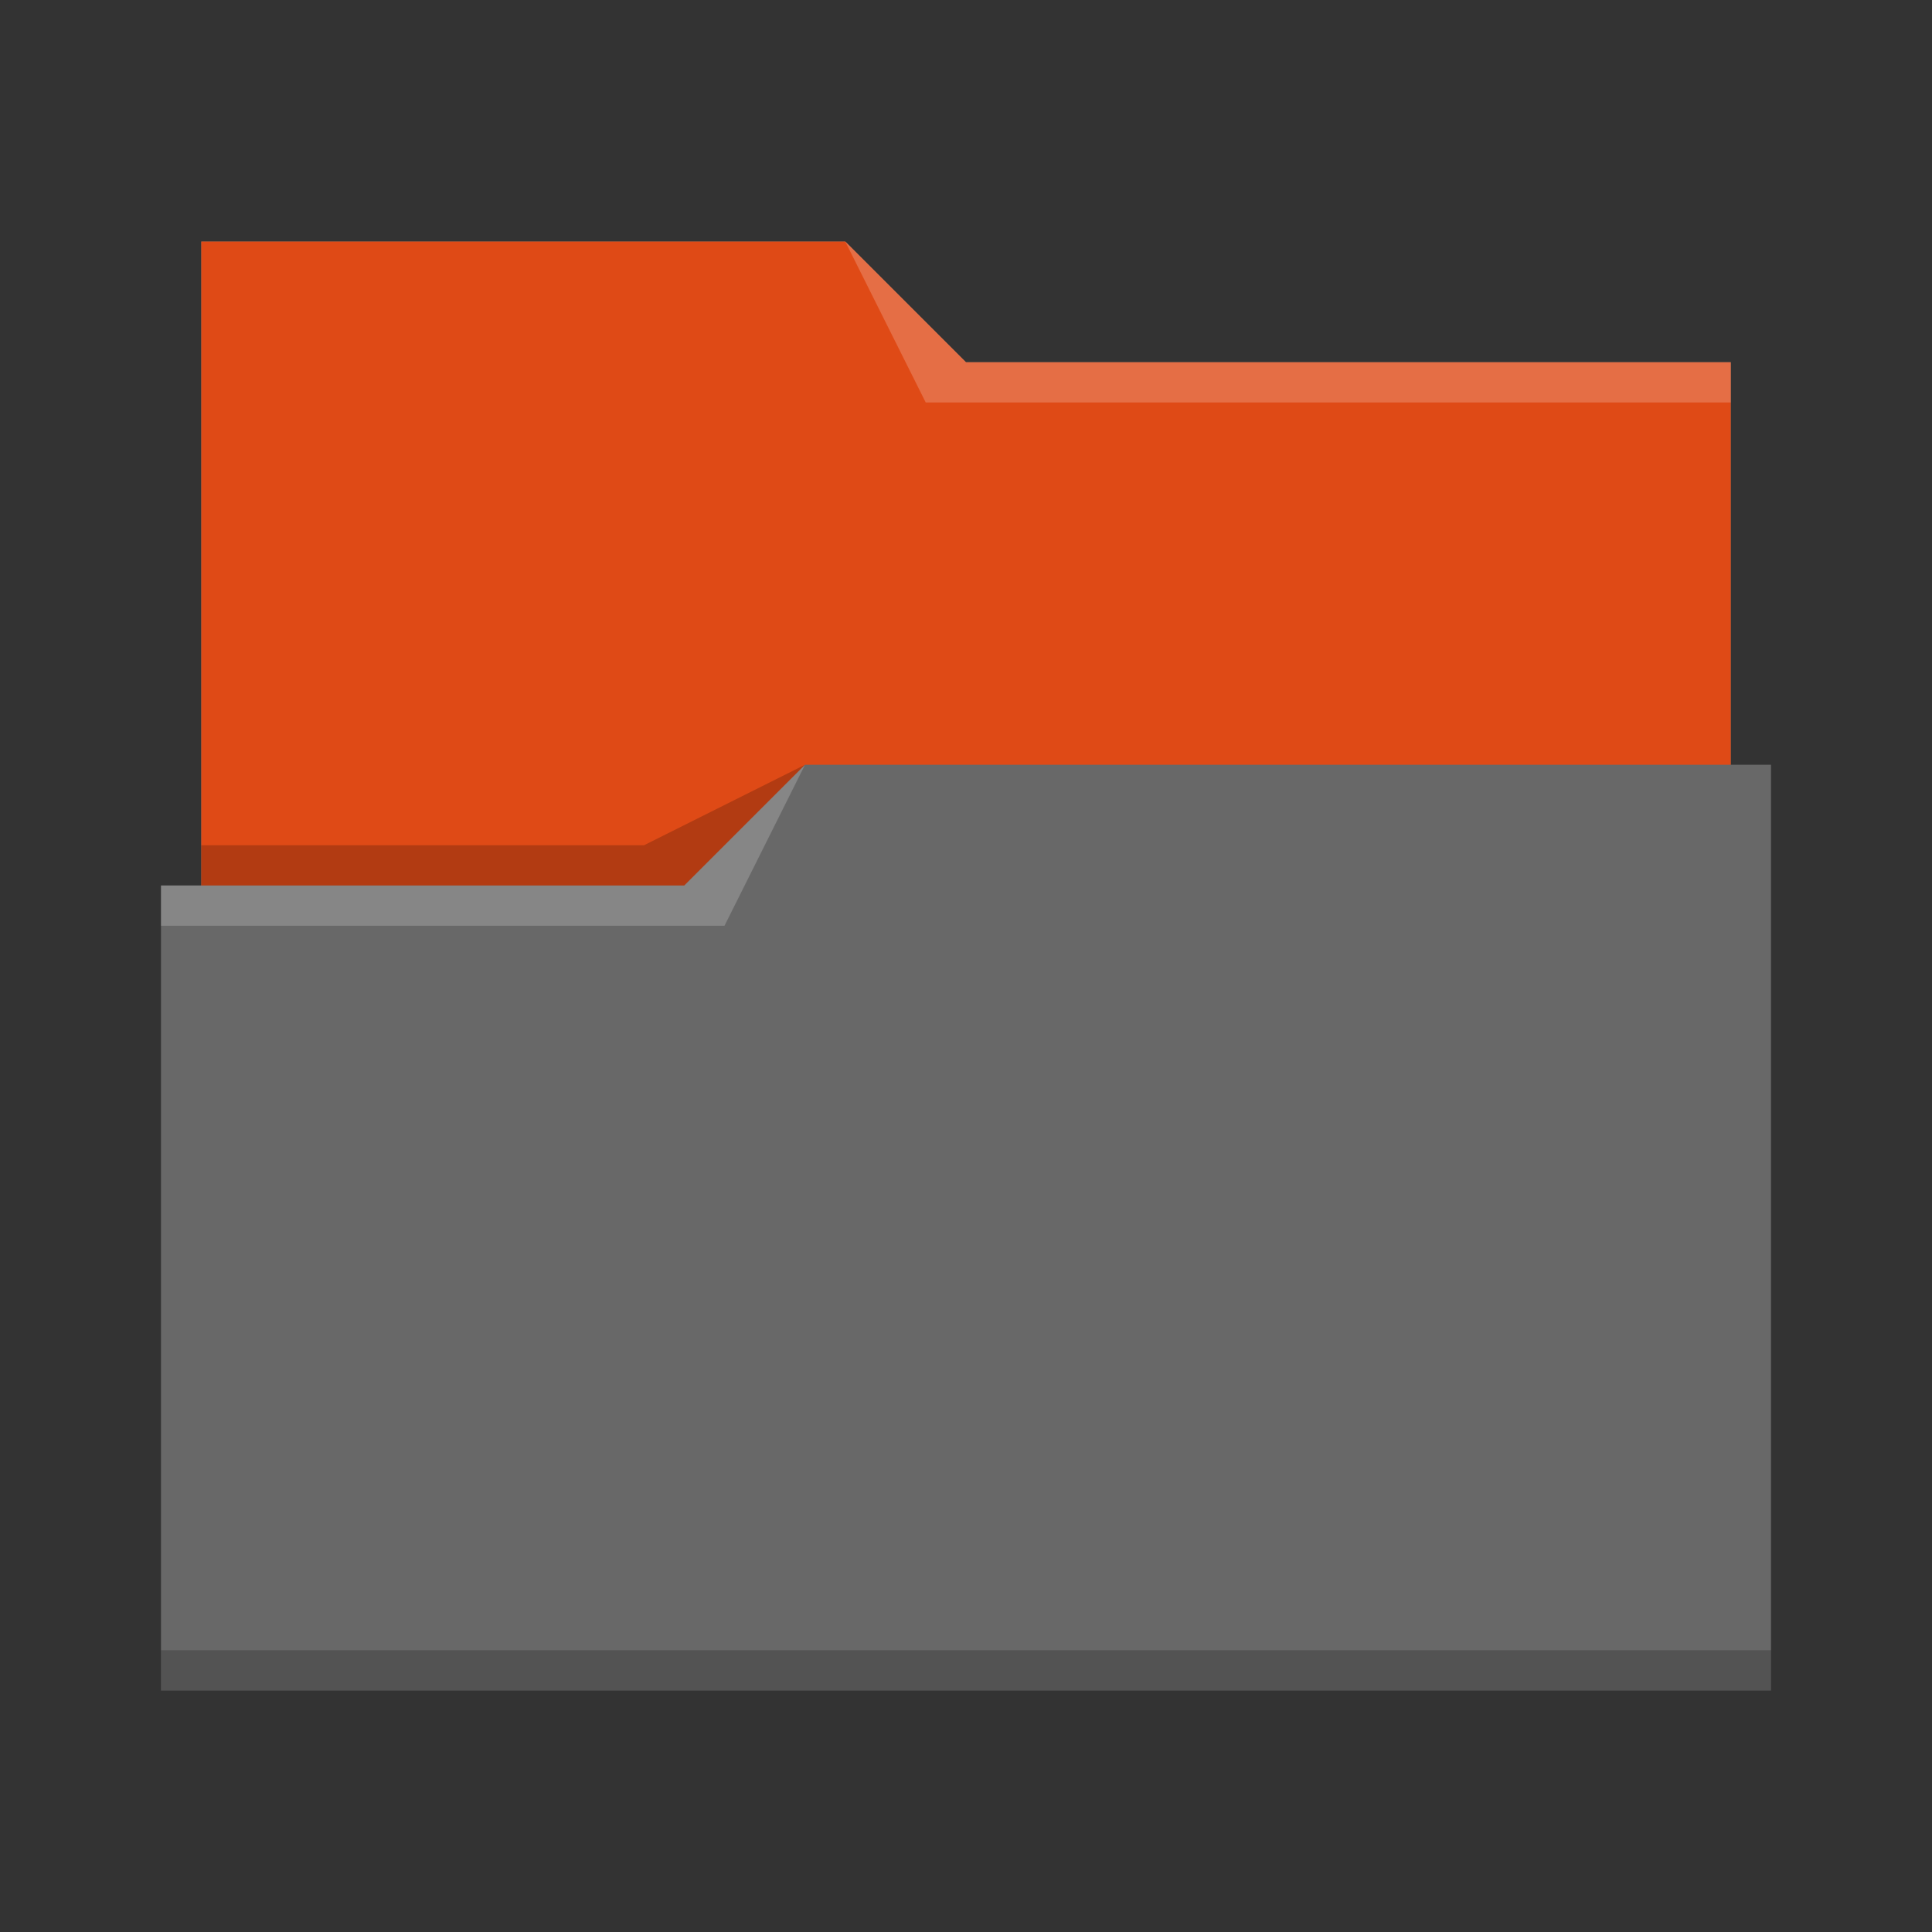 <svg xmlns="http://www.w3.org/2000/svg" viewBox="0 0 48 48">
  <rect x="0" y="0" width="48" height="48" fill="#333333" stroke="none"/>
  <defs id="defs3051">
    <style type="text/css" id="current-color-scheme">
      .ColorScheme-Text {
        color:#31363b;
      }
      .ColorScheme-Highlight {
        color:#df4a16;
      }
      </style>
  </defs>
  <path
     style="fill:#686868;fill-opacity:1;stroke:none" 
     d="M 5,6 V 22 H 4 V 42 H 44 V 19 H 43 V 9 H 24 L 21,6 Z"
     class="ColorScheme-Highlight"
     />
  <path
     style="fill:currentColor;fill-rule:evenodd" class="ColorScheme-Highlight"
     d="m 5,6 v 16 h 12 l 3,-3 H 43 V 9 H 24 L 21,6 Z"
     />
  <path
     style="fill:#ffffff;fill-opacity:0.2;fill-rule:evenodd"
     d="m 21,6 2,4 H 43 V 9 H 24 Z m -1,13 -3,3 H 4 v 1 h 14 z"
     />
  <path
     style="fill-opacity:0.2;fill-rule:evenodd"
     d="m 20,19 -4,2 H 5 v 1 H 17 Z M 4,41 v 1 h 40 v -1 z"
     class="ColorScheme-Text"
     />
</svg>
